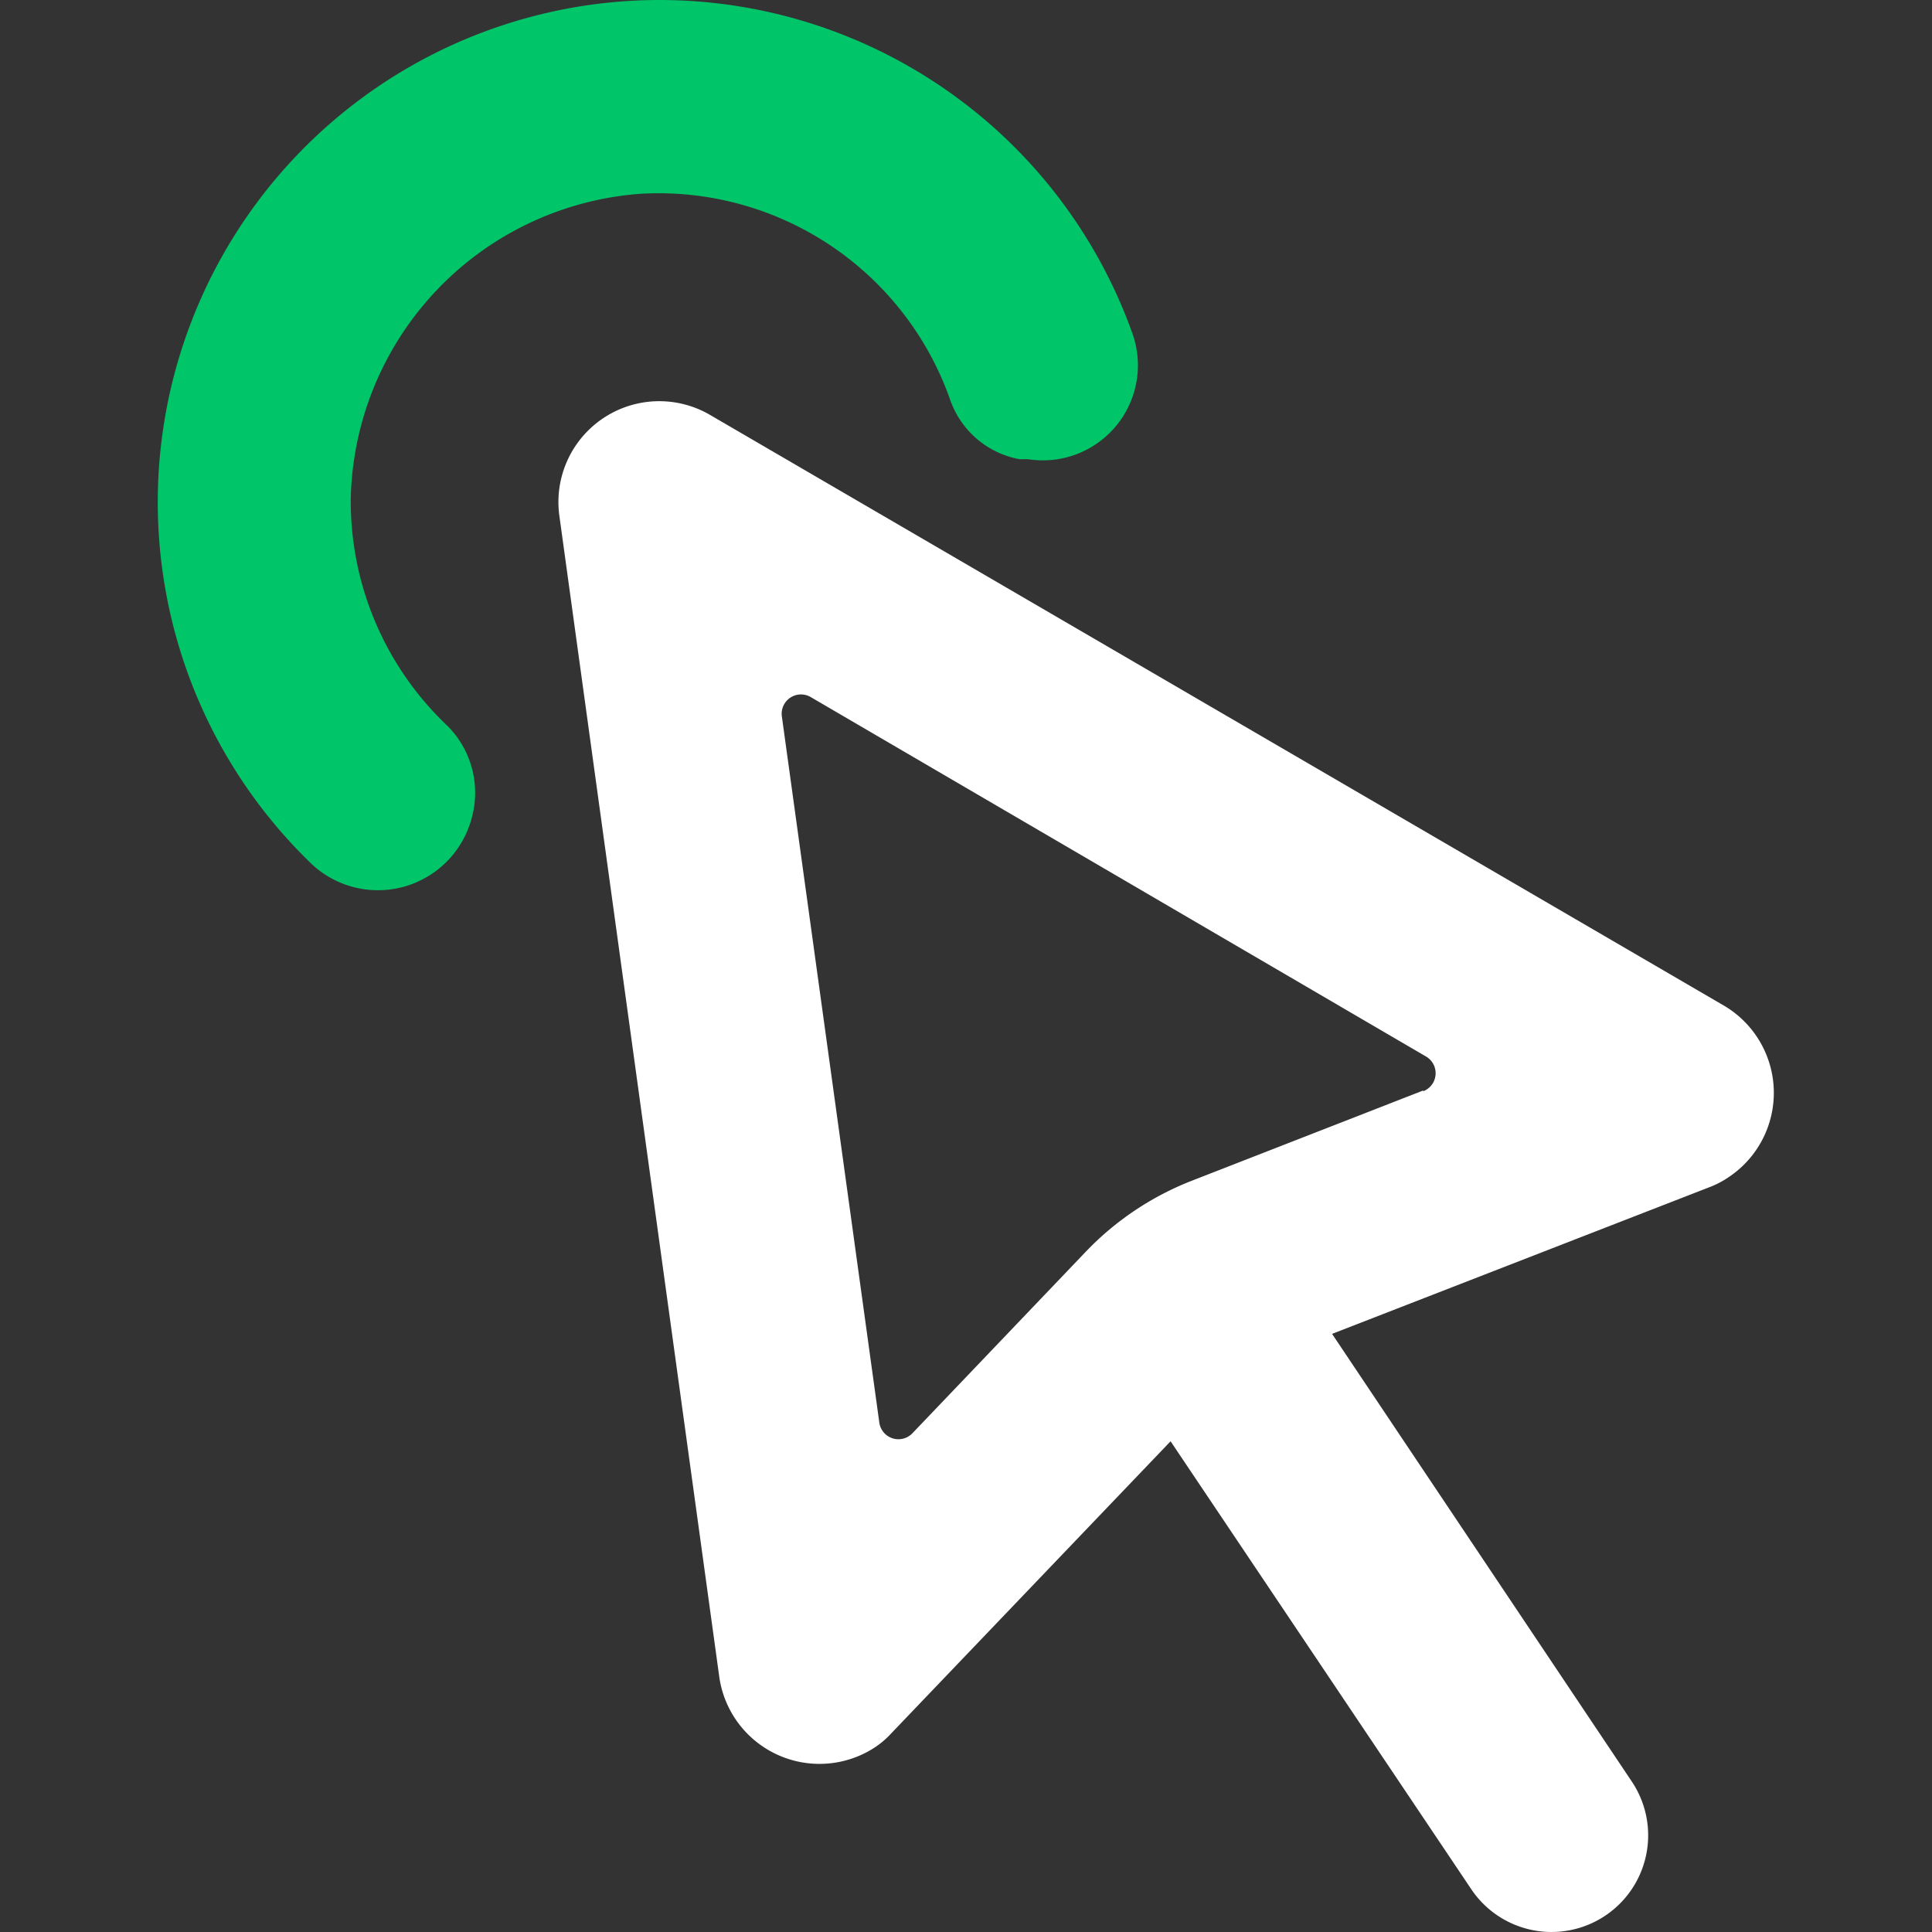 <svg t="1686818044560" class="icon" viewBox="0 0 1024 1024" version="1.1" xmlns="http://www.w3.org/2000/svg" p-id="2238" width="16" height="16"><rect x="0" y="0" width="1024" height="1024" fill="#333333" stroke="none"/><path d="M336.418 0.323A266.199 266.199 0 0 0 165.437 458.185a51.397 51.397 0 0 0 84.569-24.572 50.168 50.168 0 0 0-12.9-48.94A163.815 163.815 0 0 1 185.914 264.27 165.658 165.658 0 0 1 339.49 102.707a163.815 163.815 0 0 1 163.815 108.322 48.121 48.121 0 0 0 37.063 32.353h4.505a50.373 50.373 0 0 0 55.287-66.754A266.199 266.199 0 0 0 336.418 0.323z" fill="#00C569" p-id="2239"></path><path d="M913.251 532.721L376.553 220.04a53.445 53.445 0 0 0-80.064 53.445l84.774 615.533a53.649 53.649 0 0 0 81.907 37.473 46.482 46.482 0 0 0 9.215-7.781l148.047-154.805L779.742 1001.231a51.192 51.192 0 0 0 85.184-56.926L706.025 706.979l199.649-77.607a47.711 47.711 0 0 0 10.648-5.529 53.649 53.649 0 0 0-3.072-91.122z m-158.9 45.254l-122.861 47.916A156.443 156.443 0 0 0 574.973 663.977l-91.327 95.627a10.238 10.238 0 0 1-17.61-5.734l-51.602-373.907a10.238 10.238 0 0 1 15.358-10.443l325.991 190.434a10.238 10.238 0 0 1-1.433 18.429z" fill="white" p-id="2240"></path></svg>